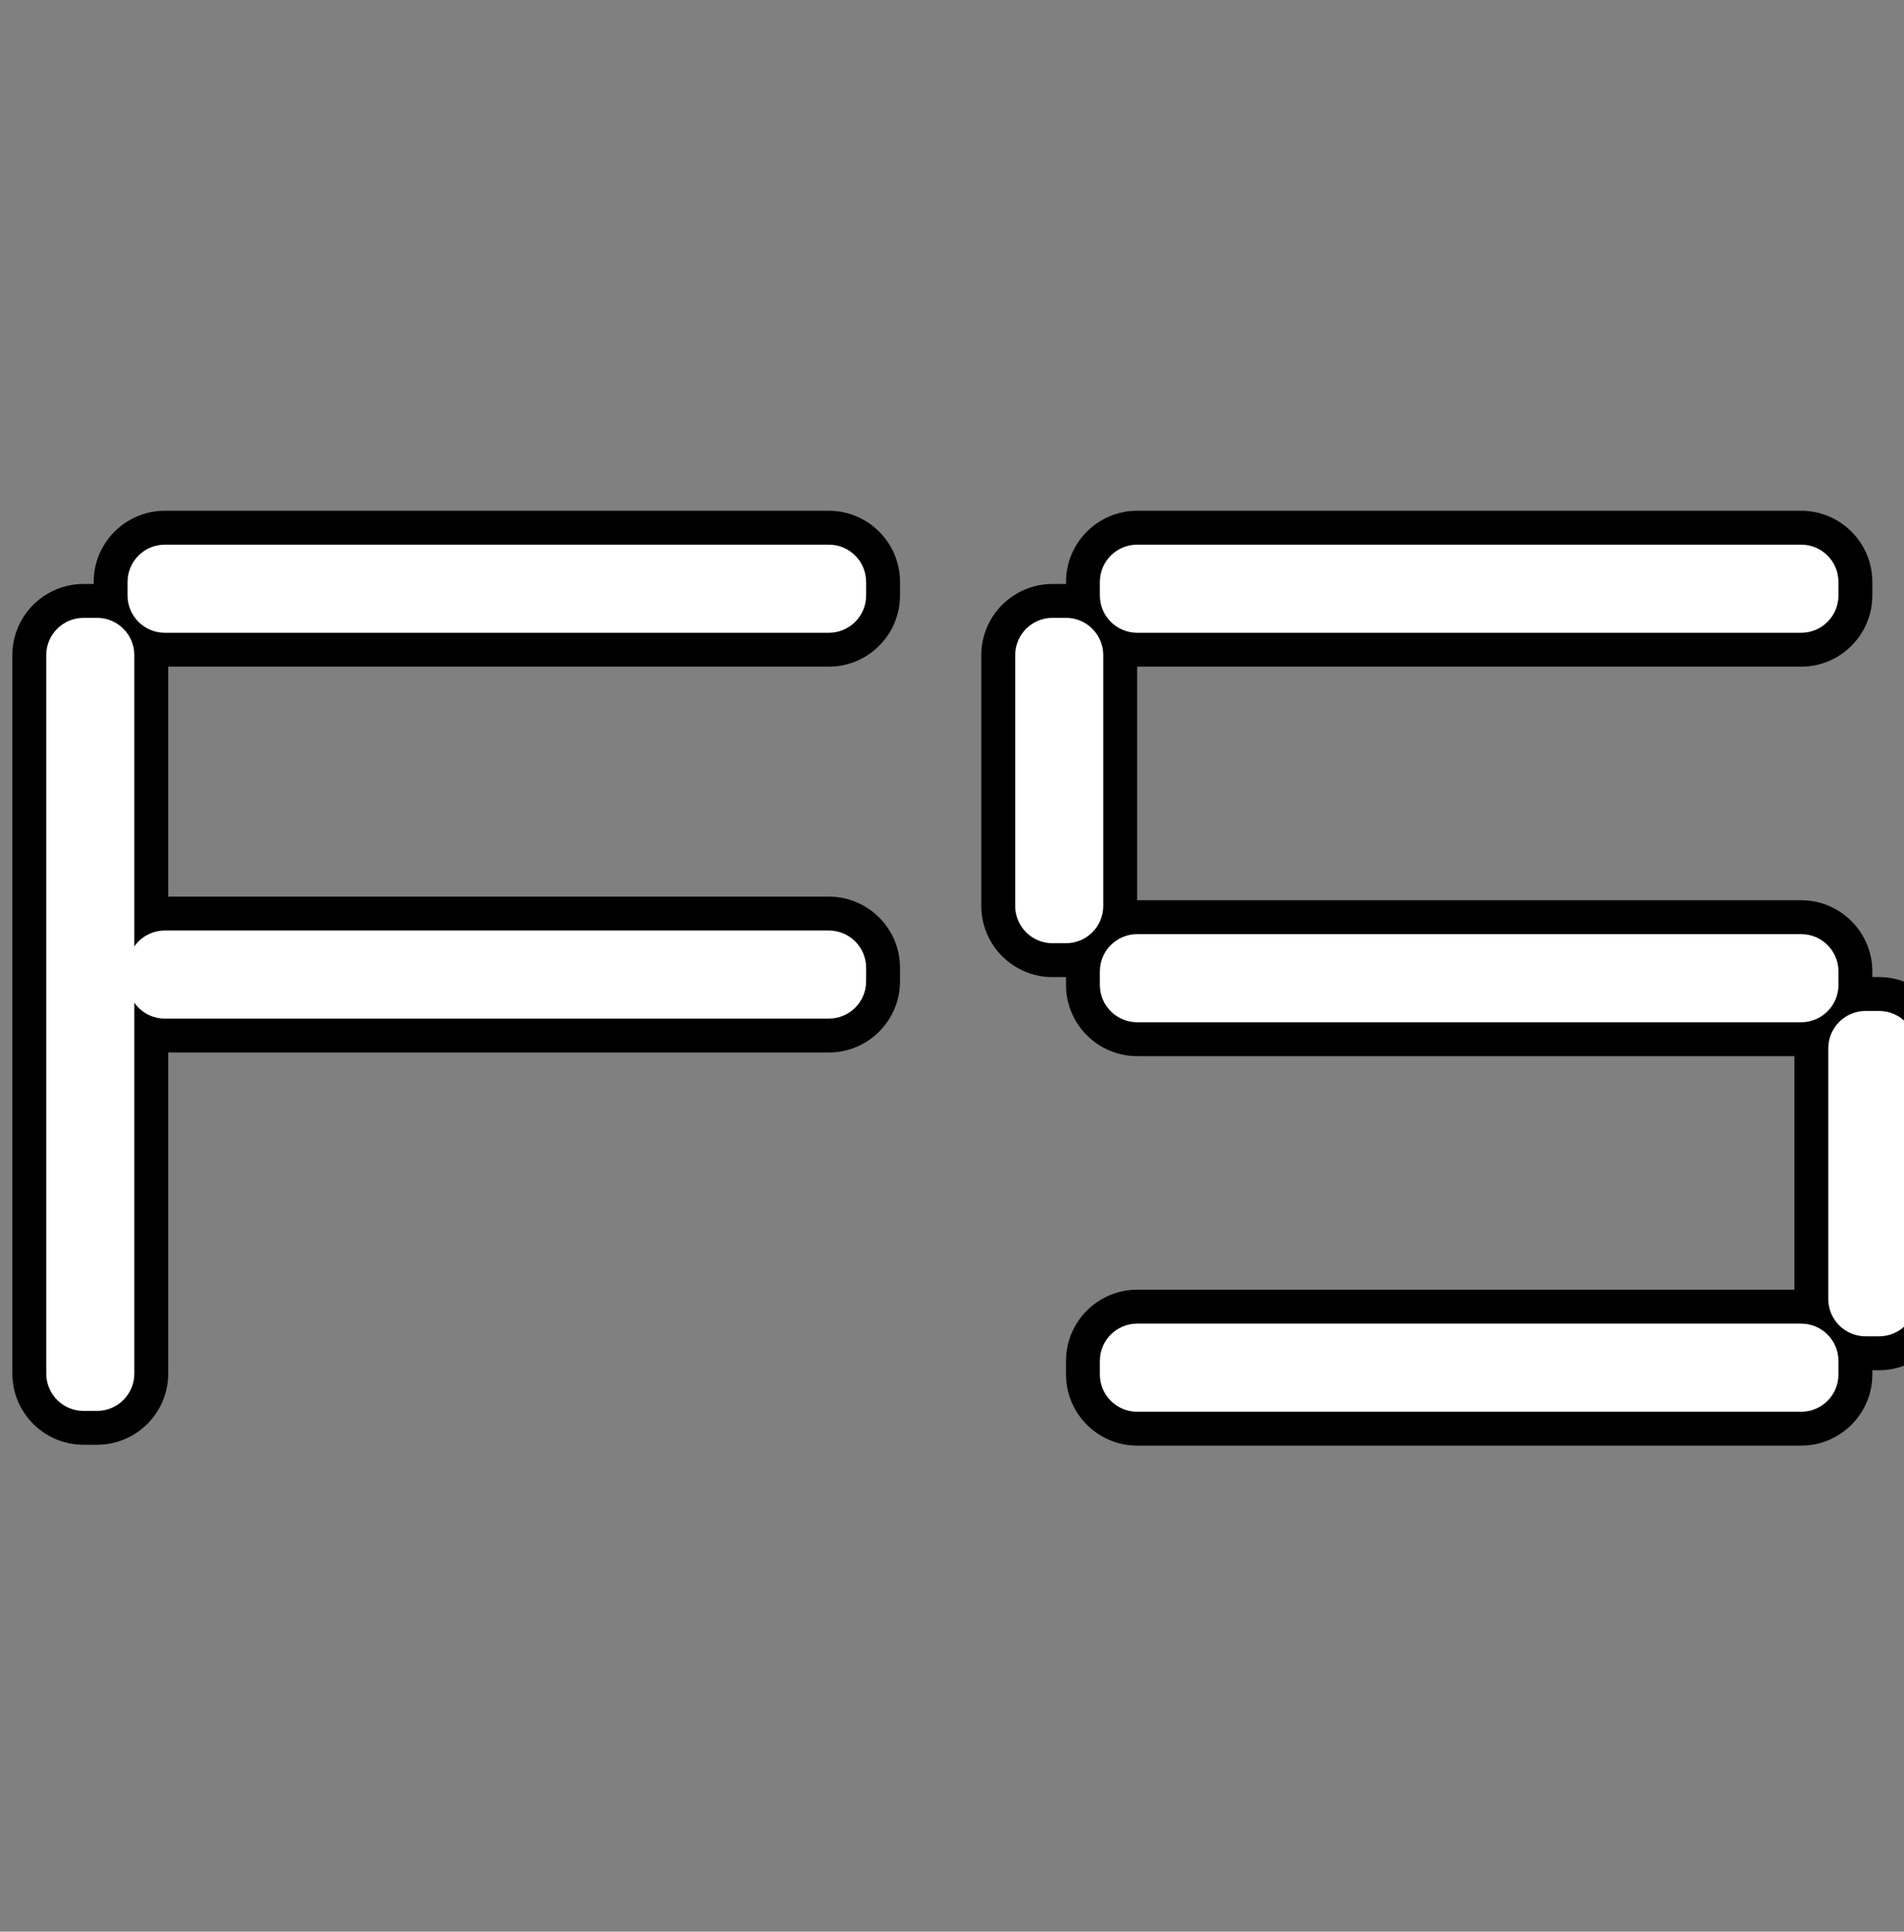 <?xml version="1.0" encoding="utf-8"?>
<!-- Generator: Adobe Illustrator 13.0.3, SVG Export Plug-In . SVG Version: 6.00 Build 14948)  -->
<!DOCTYPE svg PUBLIC "-//W3C//DTD SVG 1.0//EN" "http://www.w3.org/TR/2001/REC-SVG-20010904/DTD/svg10.dtd">
<svg version="1.0" id="レイヤー_1" xmlns="http://www.w3.org/2000/svg" xmlns:xlink="http://www.w3.org/1999/xlink" x="0px"
	 y="0px" width="281px" height="285px" viewBox="-0.826 -0.359 281 285" enable-background="new -0.826 -0.359 281 285"
	 xml:space="preserve">
<rect x="-0.826" y="-0.359" width="281" height="285" fill="#808080" stroke="none"/>
<path d="M121.5,131.927H24.001V98H121.5c5.789,0,10.5-4.711,10.5-10.5v-2c0-5.789-4.711-10.5-10.5-10.5H23.5
	c-5.789,0-10.5,4.711-10.5,10.5v0.3h-1.5c-5.79,0-10.502,4.713-10.502,10.502v106c0,5.79,4.712,10.5,10.502,10.5h1.999
	c5.79,0,10.502-4.71,10.502-10.5v-47.374H121.5c5.791,0,10.5-4.709,10.5-10.499v-2C132,136.639,127.29,131.927,121.5,131.927z
	 M276.5,143.8h-0.999v-0.837c0-5.788-4.712-10.5-10.501-10.5h-97.999V98H265c5.789,0,10.501-4.711,10.501-10.5v-2
	c0-5.789-4.712-10.501-10.501-10.501h-97.999c-5.789,0-10.501,4.712-10.501,10.501v0.302h-1.999c-5.791,0-10.501,4.709-10.501,10.5
	v37.001c0,5.789,4.71,10.498,10.501,10.498h1.999v1.164c0,5.789,4.712,10.501,10.501,10.501h96.997v34.461h-96.999
	c-5.79,0-10.5,4.71-10.5,10.5v2.001c0,5.79,4.71,10.5,10.5,10.5h98c5.79,0,10.502-4.71,10.502-10.5v-0.625h0.999
	c5.791,0,10.501-4.71,10.501-10.501v-37C287.001,148.511,282.291,143.8,276.5,143.8z"/>
<path fill="#FFFFFF" d="M274.5,196.802c-3.037,0-5.5-2.463-5.5-5.5v-37c0-3.038,2.463-5.5,5.5-5.5h2c3.037,0,5.5,2.462,5.5,5.5v37
	c0,3.037-2.463,5.5-5.5,5.5H274.5z"/>
<path fill="#FFFFFF" d="M127,87.5c0,3.038-2.463,5.5-5.5,5.5h-98c-3.038,0-5.5-2.462-5.5-5.5v-2c0-3.038,2.462-5.5,5.5-5.5h98
	c3.037,0,5.5,2.462,5.5,5.5V87.5z"/>
<path fill="#FFFFFF" d="M127,144.428c0,3.037-2.463,5.5-5.5,5.5h-98c-3.038,0-5.5-2.463-5.5-5.5v-2c0-3.038,2.462-5.5,5.5-5.5h98
	c3.037,0,5.5,2.462,5.5,5.5V144.428z"/>
<path fill="#FFFFFF" d="M270.5,87.5c0,3.038-2.463,5.5-5.5,5.5h-98c-3.037,0-5.5-2.462-5.5-5.5v-2c0-3.038,2.463-5.5,5.5-5.5h98
	c3.037,0,5.5,2.462,5.5,5.5V87.5z"/>
<path fill="#FFFFFF" d="M270.5,144.964c0,3.037-2.463,5.5-5.5,5.5h-98c-3.037,0-5.5-2.463-5.5-5.5v-2c0-3.038,2.463-5.5,5.5-5.5h98
	c3.037,0,5.5,2.462,5.5,5.5V144.964z"/>
<path fill="#FFFFFF" d="M270.5,202.428c0,3.037-2.463,5.5-5.5,5.5h-98c-3.037,0-5.5-2.463-5.5-5.5v-2c0-3.038,2.463-5.5,5.5-5.5h98
	c3.037,0,5.5,2.462,5.5,5.5V202.428z"/>
<path fill="#FFFFFF" d="M11.5,207.802c-3.038,0-5.5-2.463-5.5-5.5v-106c0-3.038,2.462-5.5,5.5-5.5h2c3.038,0,5.5,2.462,5.5,5.5v106
	c0,3.037-2.462,5.5-5.5,5.5H11.5z"/>
<path fill="#FFFFFF" d="M154.5,138.802c-3.037,0-5.5-2.463-5.5-5.5v-37c0-3.038,2.463-5.5,5.5-5.5h2c3.037,0,5.5,2.462,5.5,5.5v37
	c0,3.037-2.463,5.5-5.5,5.5H154.5z"/>
</svg>
